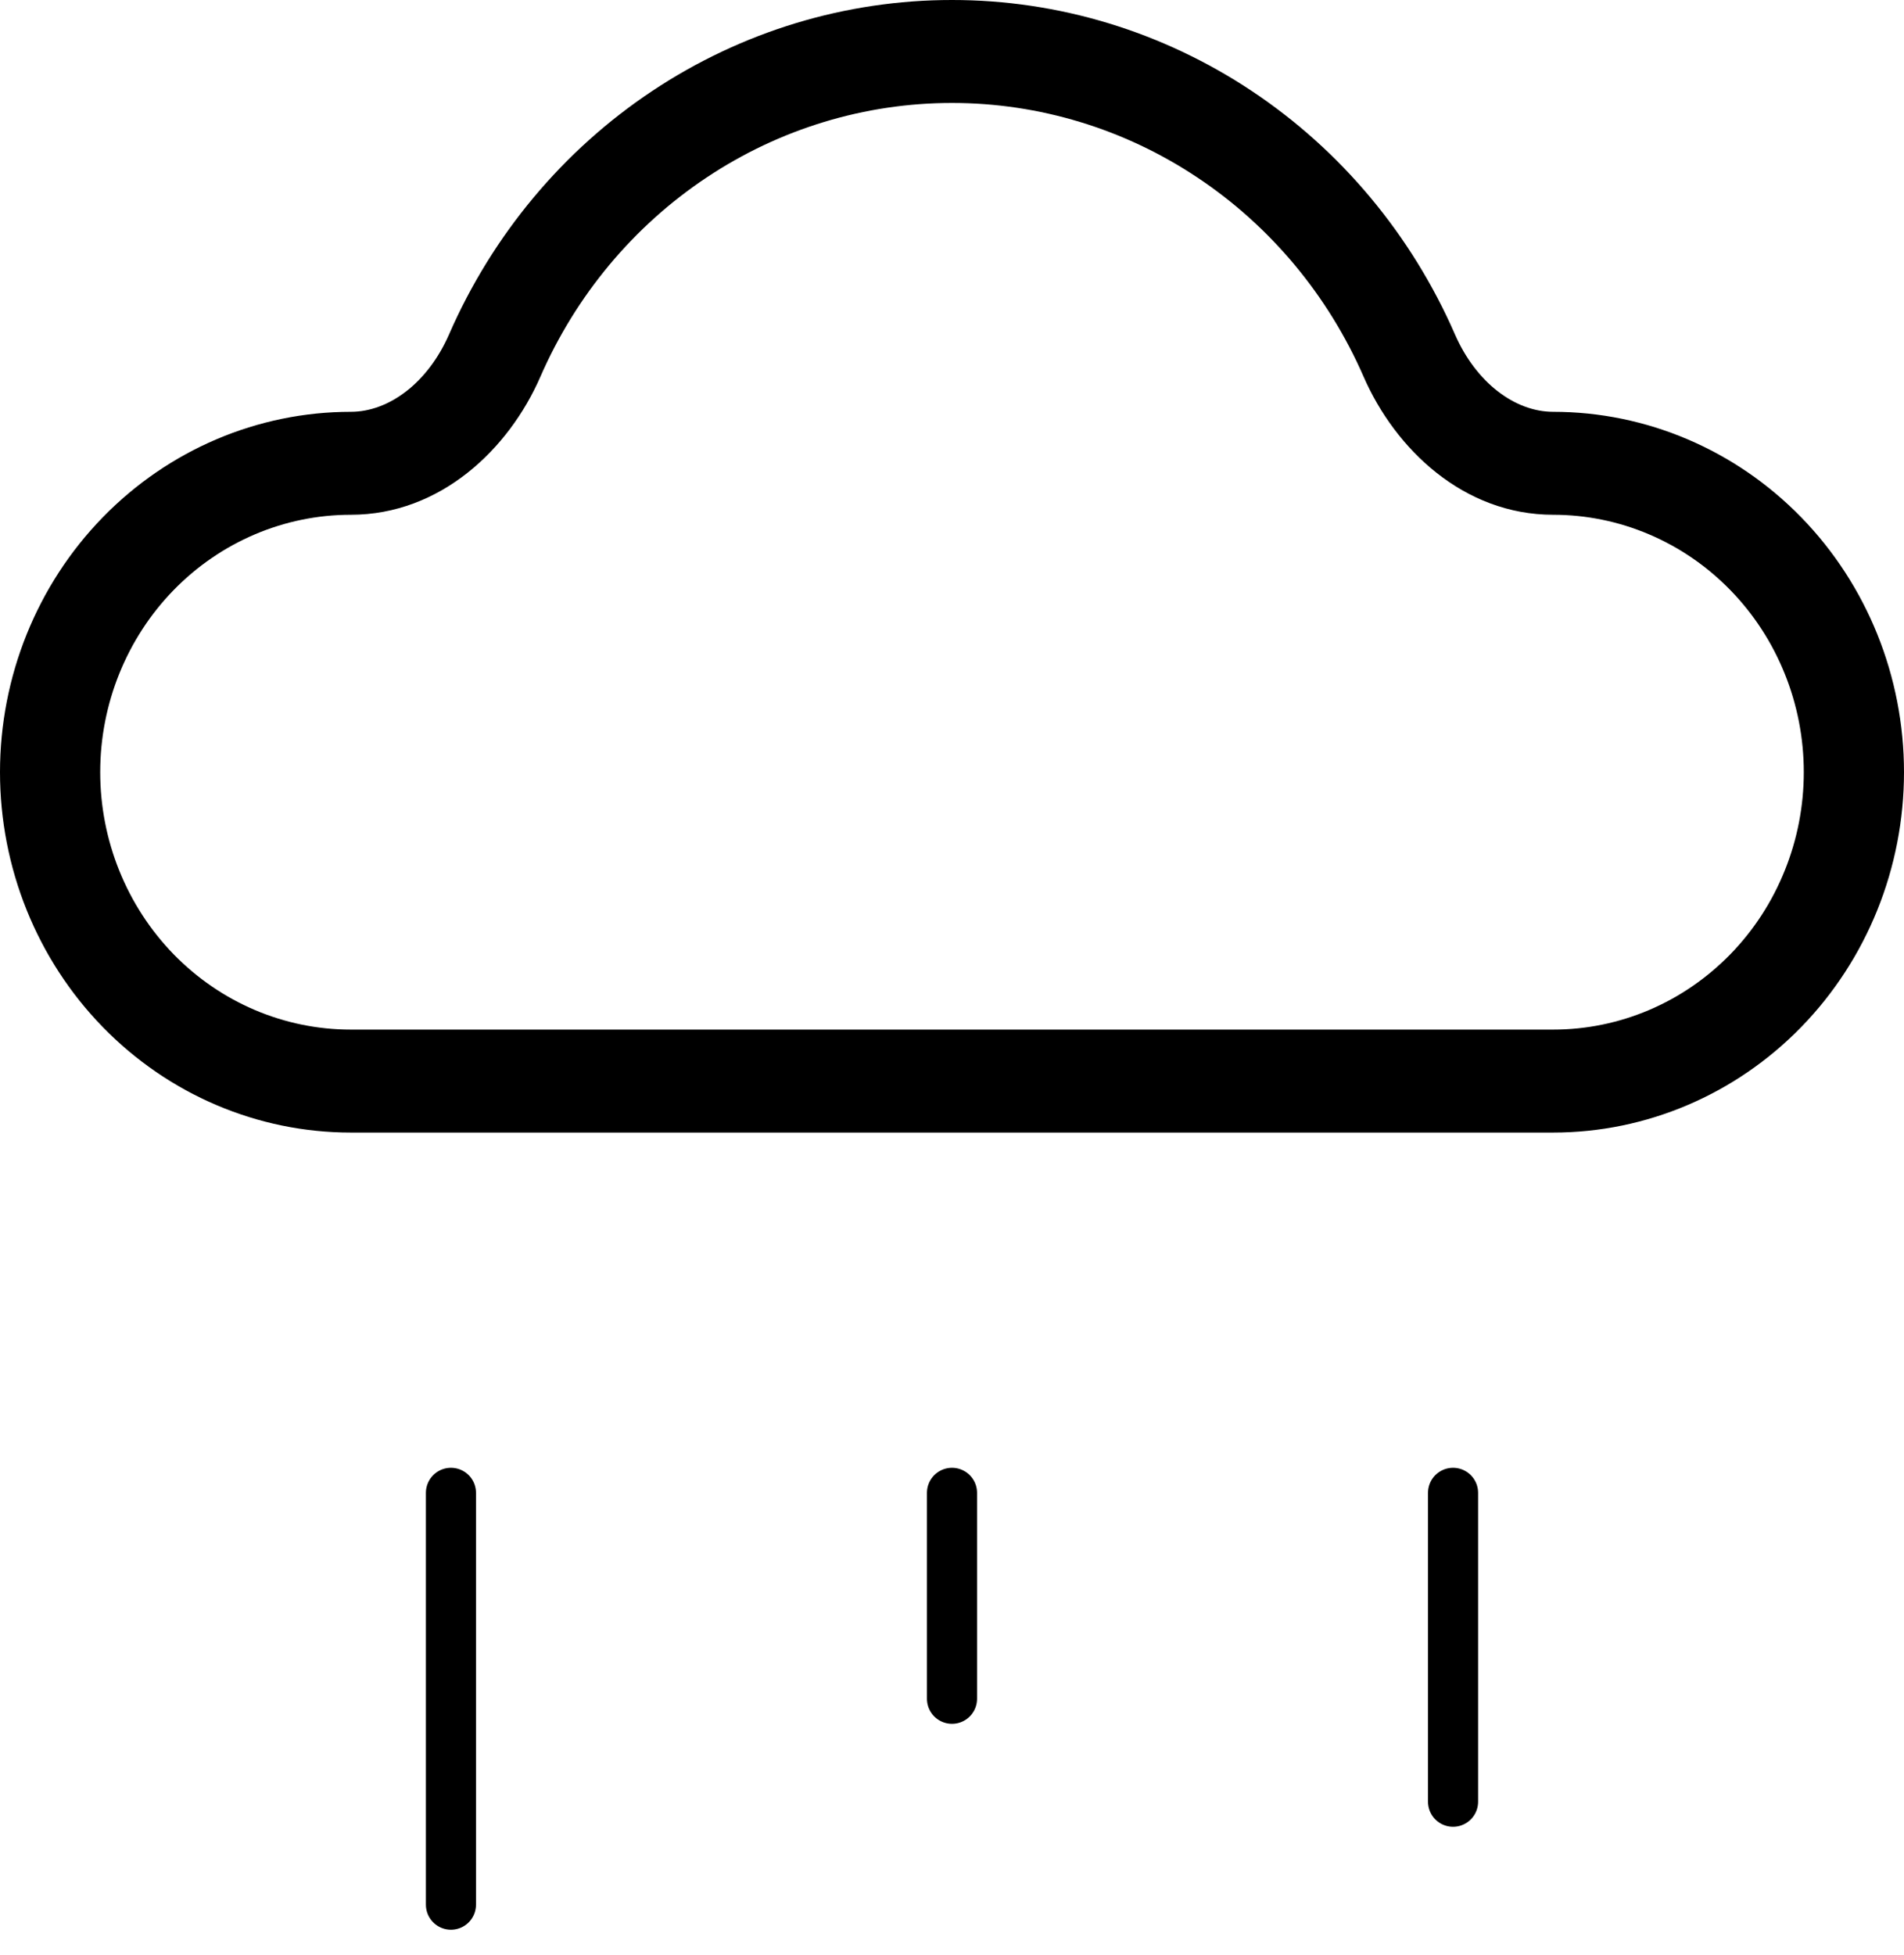 <svg width="38" height="39" viewBox="0 0 38 39" fill="none" xmlns="http://www.w3.org/2000/svg">
<path d="M19 20.541H7V22.595H19V20.541ZM31 20.541H19V22.595H31V20.541ZM36 15.405C36 16.08 35.871 16.747 35.619 17.37C35.368 17.994 35 18.56 34.535 19.037C34.071 19.513 33.52 19.892 32.913 20.15C32.307 20.408 31.657 20.541 31 20.541V22.595C32.856 22.595 34.637 21.837 35.95 20.489C37.263 19.141 38 17.312 38 15.405H36ZM31 10.27C31.657 10.27 32.307 10.403 32.913 10.661C33.52 10.919 34.071 11.297 34.535 11.774C35 12.251 35.368 12.817 35.619 13.44C35.871 14.063 36 14.731 36 15.405H38C38 13.499 37.263 11.67 35.95 10.322C34.637 8.974 32.856 8.216 31 8.216V10.27ZM29.04 6.676C28.172 4.687 26.762 2.998 24.981 1.814C23.199 0.629 21.122 -0.001 19 3.08446e-07V2.054C20.737 2.054 22.437 2.569 23.894 3.539C25.352 4.508 26.506 5.89 27.216 7.518L29.04 6.676ZM19 3.08446e-07C16.878 -0.001 14.801 0.629 13.019 1.814C11.238 2.998 9.828 4.687 8.96 6.676L10.784 7.518C11.494 5.89 12.648 4.508 14.106 3.539C15.563 2.569 17.263 2.054 19 2.054V3.08446e-07ZM7 8.216C5.143 8.216 3.363 8.974 2.05 10.322C0.737 11.67 0 13.499 0 15.405H2C2 14.043 2.527 12.737 3.464 11.774C4.402 10.811 5.674 10.27 7 10.27V8.216ZM0 15.405C0 17.312 0.737 19.141 2.05 20.489C3.363 21.837 5.143 22.595 7 22.595V20.541C5.674 20.541 4.402 20 3.464 19.037C2.527 18.073 2 16.767 2 15.405H0ZM8.96 6.676C8.542 7.629 7.77 8.216 7 8.216V10.27C8.79 10.27 10.154 8.962 10.784 7.518L8.96 6.676ZM31 8.216C30.23 8.216 29.458 7.629 29.04 6.676L27.216 7.518C27.848 8.962 29.21 10.27 31 10.27V8.216Z" fill="black"/>
<path d="M19 33.891V29.783M29 35.945V29.783M9 37.999V29.783" stroke="black" stroke-linecap="round"/>
</svg>
